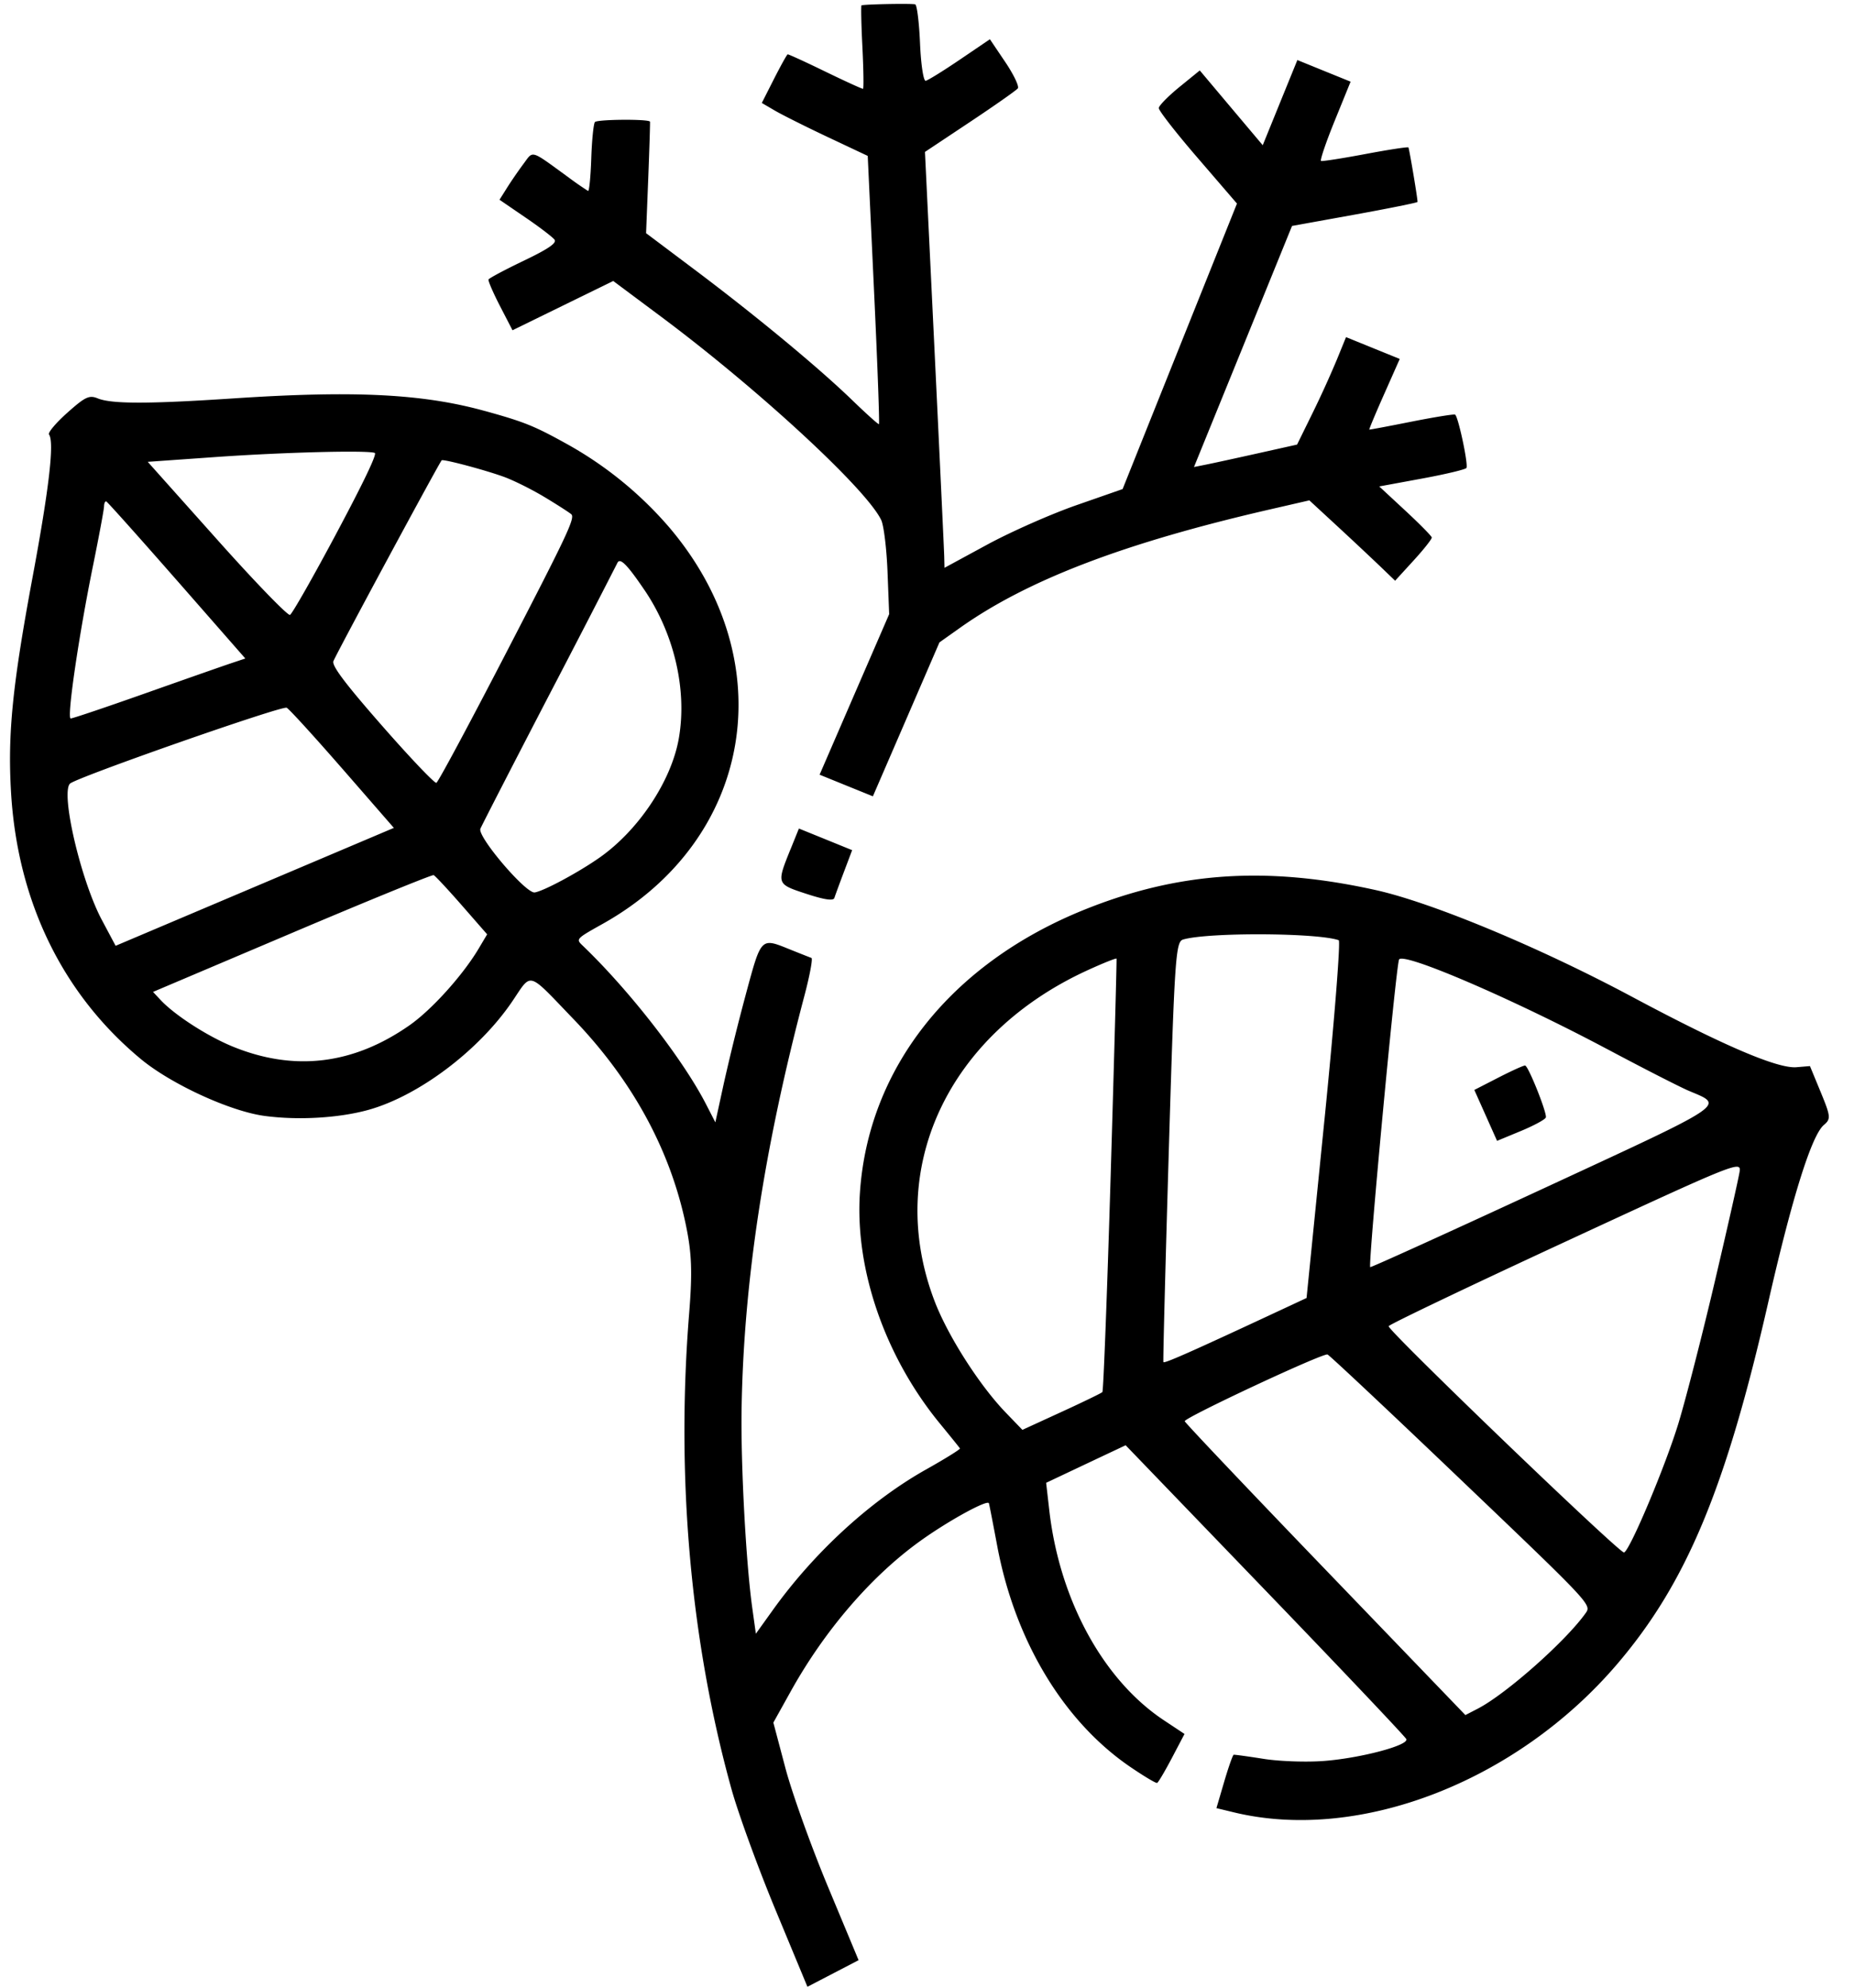 <svg width="69" height="74" fill="none" xmlns="http://www.w3.org/2000/svg"><path fill-rule="evenodd" clip-rule="evenodd" d="M47.639 3.82l-.644 1.585-1.172-1.391-1.171-1.392-.758.617c-.416.34-.762.692-.768.782-.006.091.646.929 1.45 1.86l1.46 1.696-2.129 5.313-2.127 5.314-1.72.6c-.945.33-2.436.989-3.314 1.465l-1.595.866-.01-.423c-.006-.232-.17-3.715-.364-7.74l-.353-7.317 1.677-1.116c.923-.614 1.723-1.176 1.78-1.25.055-.075-.156-.516-.47-.982l-.57-.846-1.12.76c-.617.419-1.188.772-1.27.786-.083.014-.177-.609-.21-1.385S34.128.19 34.062.163c-.095-.039-1.834-.008-1.999.035-.024.007-.01.705.033 1.552.042.847.052 1.547.023 1.555-.03.009-.661-.28-1.403-.64-.743-.362-1.373-.65-1.402-.642-.028.008-.256.418-.507.912l-.455.897.483.283c.266.156 1.152.6 1.97.986l1.489.702.233 4.982c.129 2.74.212 4.991.184 5.003-.027.011-.468-.385-.98-.88-1.243-1.205-3.555-3.122-5.826-4.831l-1.86-1.398.081-2.052c.044-1.128.073-2.073.065-2.098-.034-.103-1.961-.089-2.05.014-.051.061-.113.67-.136 1.353-.023.684-.077 1.229-.119 1.212a12.217 12.217 0 01-.747-.52c-1.416-1.03-1.283-.99-1.652-.495-.183.245-.46.647-.615.894l-.282.448.96.657c.53.36 1.018.734 1.088.83.09.124-.233.345-1.147.783-.7.336-1.29.65-1.31.699-.02.048.173.494.428.989l.465.9 1.874-.917 1.875-.917 1.783 1.33c3.633 2.712 7.64 6.414 8.19 7.568.096.2.202 1.07.235 1.933l.061 1.57-1.295 2.987-1.294 2.988.991.403.992.402 1.239-2.864 1.238-2.865.76-.539c2.517-1.787 6.123-3.165 11.55-4.413l1.457-.335 1.026.948a161.27 161.27 0 011.596 1.495l.57.548.69-.755c.38-.415.682-.8.674-.854-.008-.055-.452-.505-.985-1l-.97-.9 1.6-.295c.88-.162 1.62-.34 1.646-.394.07-.154-.313-1.94-.425-1.985-.055-.022-.788.097-1.63.264-.841.168-1.543.3-1.56.293-.016-.006.232-.6.552-1.32l.58-1.309-1-.406-.999-.406-.342.84a38.553 38.553 0 01-.91 2l-.57 1.16-1.448.323c-.797.178-1.66.366-1.919.418l-.47.094 1.825-4.486 1.824-4.487 2.325-.42c1.278-.232 2.334-.445 2.345-.473.018-.042-.281-1.84-.337-2.028-.008-.03-.724.079-1.59.242-.867.163-1.615.28-1.662.26-.048-.018.18-.69.506-1.492l.593-1.459-.991-.402-.99-.403-.645 1.585zM18.054 15.3c-2.319-.643-4.852-.77-9.367-.471-3.176.21-4.531.21-5.05-.001-.317-.129-.465-.06-1.134.537-.422.377-.728.74-.679.808.202.277.006 1.987-.606 5.28-.757 4.07-.937 5.872-.806 8.056.243 4.054 1.919 7.493 4.825 9.906 1.126.935 3.319 1.945 4.603 2.12 1.254.17 2.777.081 3.878-.226 1.87-.524 4.103-2.207 5.34-4.026.751-1.106.54-1.165 2.279.642 2.187 2.273 3.6 4.855 4.185 7.651.224 1.066.25 1.762.127 3.296-.492 6.108.048 12.21 1.57 17.704.251.91.991 2.94 1.644 4.514l1.187 2.86.952-.495.952-.495-1.138-2.73c-.626-1.502-1.34-3.492-1.586-4.422l-.448-1.691.647-1.163c1.273-2.287 3.01-4.302 4.838-5.61 1.04-.746 2.49-1.54 2.537-1.39.016.048.155.764.31 1.59.661 3.522 2.462 6.518 4.94 8.215.513.35.968.623 1.011.604.043-.018.29-.436.549-.928l.47-.895-.77-.511c-2.252-1.496-3.875-4.466-4.26-7.792l-.12-1.045 1.48-.7 1.479-.698 5.19 5.39c2.854 2.964 5.22 5.461 5.256 5.548.099.232-1.72.713-3.08.814-.647.049-1.652.013-2.231-.079-.58-.092-1.081-.16-1.114-.153-.034.007-.192.457-.352 1l-.29.987.65.157c4.662 1.127 10.529-1.144 14.265-5.52 2.577-3.018 4.047-6.543 5.63-13.5.882-3.873 1.609-6.188 2.063-6.566.263-.22.253-.32-.116-1.215l-.403-.976-.502.042c-.703.059-2.73-.81-6.117-2.62-3.44-1.84-7.452-3.51-9.545-3.974-4.054-.899-7.34-.678-10.832.728-4.969 2-8.057 5.897-8.362 10.552-.186 2.85.94 6.094 2.978 8.578.392.478.728.894.746.925.019.03-.546.382-1.255.78-2.072 1.163-4.167 3.084-5.708 5.234l-.633.883-.134-.963c-.234-1.671-.43-5.332-.397-7.401.076-4.711.836-9.708 2.34-15.389.198-.75.315-1.38.26-1.4-.056-.02-.414-.161-.796-.315-1.098-.443-1.066-.475-1.645 1.664a83.356 83.356 0 00-.82 3.316l-.316 1.454-.351-.683c-.864-1.676-2.85-4.23-4.59-5.898-.253-.242-.243-.252.743-.804 5.616-3.143 6.728-9.773 2.476-14.768a13.967 13.967 0 00-3.755-3.069c-1.26-.7-1.616-.845-3.092-1.254zm2.221 3.207c.442.267.884.55.982.63.158.127-.115.709-2.36 5.047-1.395 2.698-2.59 4.927-2.656 4.954-.065.027-.975-.93-2.022-2.125-1.372-1.566-1.878-2.238-1.81-2.404.132-.327 3.973-7.45 4.03-7.477.099-.045 1.723.392 2.366.636.367.14 1.029.472 1.47.74zm-7.761 1.357c-.866 1.623-1.64 2.984-1.721 3.023-.08.04-1.305-1.226-2.72-2.813L5.498 17.19l2.534-.179c2.51-.177 5.65-.258 5.916-.152.09.035-.404 1.072-1.435 3.006zm11.467 2.091c1.116 1.644 1.6 3.737 1.28 5.543-.28 1.571-1.486 3.39-2.929 4.41-.777.55-2.096 1.26-2.432 1.31-.327.048-2.141-2.08-2.021-2.372.052-.126 1.208-2.375 2.569-4.996a675.889 675.889 0 002.522-4.883c.094-.233.354.021 1.01.988zm35.827 17.09c1.347.718 2.718 1.418 3.046 1.557 1.321.561 1.55.408-5.364 3.612-3.51 1.626-6.432 2.953-6.494 2.95-.092-.007.953-11.166 1.072-11.448.129-.301 4.24 1.467 7.74 3.33zm-10.516 2.633l-.666 6.635-.98.457c-3.307 1.543-4.322 1.993-4.348 1.928-.017-.04.074-3.575.201-7.855.214-7.175.255-7.79.53-7.872.92-.273 4.995-.255 5.794.025.074.026-.165 3.033-.53 6.682zm6.49-1.577l-.912.468.423.947.423.948.879-.364c.483-.2.904-.427.936-.505.058-.14-.633-1.88-.767-1.934-.039-.016-.48.183-.982.44zm8.054 7.531c-.463 1.978-1.076 4.37-1.361 5.316-.477 1.58-1.805 4.742-2.032 4.838-.141.06-8.819-8.284-8.762-8.424.027-.066 2.991-1.483 6.588-3.149 6.35-2.943 6.537-3.018 6.474-2.604-.035.235-.443 2.045-.907 4.023zM6.584 21.603L9.13 24.51l-.529.177c-.29.097-1.726.6-3.19 1.118-1.464.518-2.715.94-2.781.937-.149-.006.303-3.093.835-5.702.22-1.085.404-2.071.407-2.19.002-.12.04-.202.085-.184.045.018 1.227 1.34 2.627 2.938zm22.84 9.998c-.528 1.31-.53 1.302.597 1.672.667.218.995.265 1.032.149.03-.094.191-.533.358-.975l.303-.803-.99-.403-.991-.402-.308.763zm11.912 12.136c-.132 4.404-.27 8.038-.309 8.078-.038.04-.723.372-1.523.739l-1.454.667-.62-.644c-.98-1.016-2.157-2.86-2.65-4.154-1.865-4.889.478-9.933 5.721-12.321.568-.259 1.042-.448 1.053-.42.012.027-.087 3.652-.218 8.055zM12.743 28.615l1.915 2.2L9.48 33.01l-5.177 2.194-.516-.969c-.775-1.457-1.532-4.693-1.185-5.065.204-.22 7.885-2.91 8.067-2.827.087.04 1.02 1.063 2.074 2.273zm4.443 5.081l.944 1.081-.313.527c-.591.995-1.753 2.284-2.58 2.861-2.093 1.462-4.286 1.725-6.574.79-.94-.385-2.145-1.161-2.678-1.725l-.29-.31 5.17-2.194c2.844-1.207 5.217-2.175 5.274-2.153.056.023.527.529 1.047 1.123zm37.201 21.4c4.79 4.574 4.845 4.634 4.633 4.936-.732 1.04-2.971 3.026-4.03 3.571l-.453.234-5.214-5.42c-2.868-2.98-5.222-5.463-5.231-5.517-.022-.13 5.144-2.546 5.314-2.484.074.027 2.315 2.132 4.981 4.68z" fill="#000"/></svg>